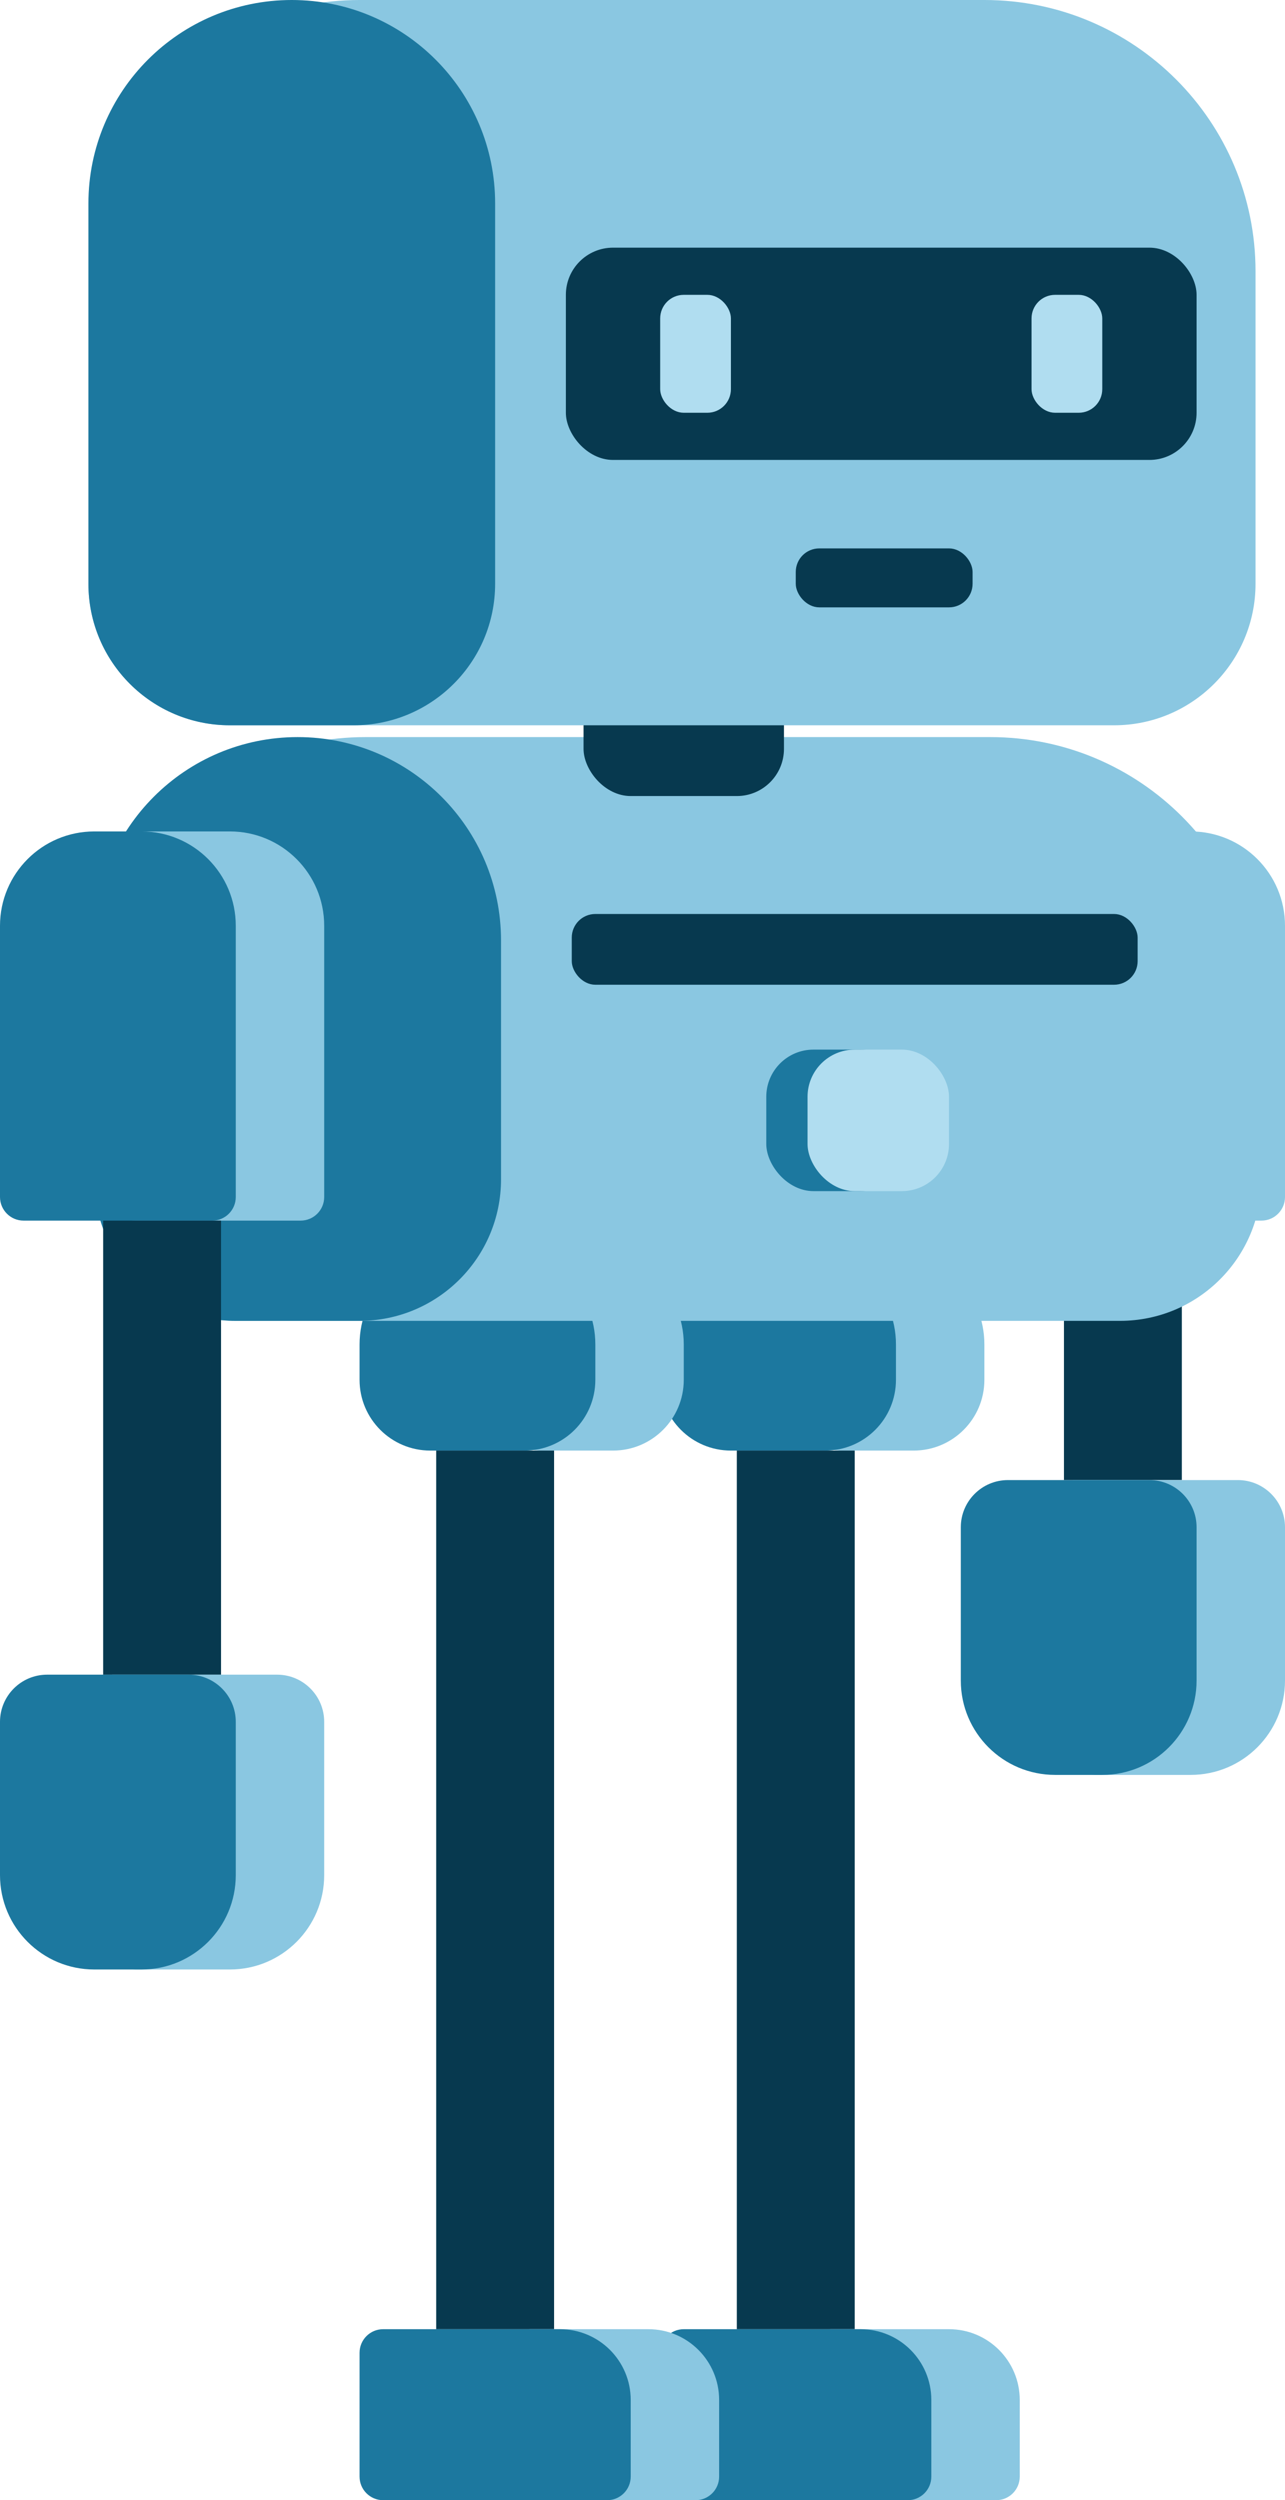 <svg width="6416" height="12479" viewBox="0 0 6416 12479" fill="none" xmlns="http://www.w3.org/2000/svg">
<path d="M3855.49 6239.41H4444.11C4704.18 6239.41 4915.01 6450.24 4915.01 6710.31V6886.9C4915.01 7081.95 4756.89 7240.07 4561.83 7240.07H4208.66C4013.61 7240.07 3855.49 7081.95 3855.49 6886.9V6239.41Z" fill="#8AC7E1"/>
<path d="M3296.29 6710.31C3296.29 6450.24 3507.12 6239.41 3767.19 6239.41H4002.64C4262.71 6239.41 4473.54 6450.24 4473.54 6710.31V6886.9C4473.54 7081.95 4315.42 7240.07 4120.37 7240.07H3649.47C3454.41 7240.07 3296.29 7081.95 3296.29 6886.9V6710.31Z" fill="#1C789F"/>
<rect x="3678.9" y="7240.07" width="588.624" height="4385.25" fill="#07394F"/>
<path d="M4032.07 11743C4032.07 11678 4084.78 11625.3 4149.8 11625.3H4738.42C4933.48 11625.3 5091.6 11783.4 5091.6 11978.5V12361.1C5091.6 12426.1 5038.89 12478.8 4973.87 12478.8H4149.8C4084.78 12478.8 4032.07 12426.1 4032.07 12361.1V11743Z" fill="#8AC7E1"/>
<path d="M3296.29 11743C3296.29 11678 3349 11625.3 3414.02 11625.3H4296.95C4492.01 11625.3 4650.13 11783.4 4650.13 11978.5V12361.1C4650.13 12426.1 4597.42 12478.8 4532.4 12478.8H3414.02C3349 12478.8 3296.29 12426.1 3296.29 12361.1V11743Z" fill="#1C789F"/>
<path d="M2354.5 6239.41H2943.12C3203.19 6239.41 3414.02 6450.24 3414.02 6710.31V6886.9C3414.02 7081.95 3255.9 7240.07 3060.84 7240.07H2707.67C2512.62 7240.07 2354.5 7081.95 2354.5 6886.9V6239.41Z" fill="#8AC7E1"/>
<path d="M1795.3 6710.31C1795.3 6450.24 2006.13 6239.41 2266.2 6239.41H2501.65C2761.72 6239.41 2972.55 6450.24 2972.55 6710.31V6886.9C2972.55 7081.95 2814.43 7240.07 2619.38 7240.07H2148.48C1953.42 7240.07 1795.3 7081.95 1795.3 6886.9V6710.31Z" fill="#1C789F"/>
<rect x="2177.91" y="7240.07" width="588.624" height="4385.25" fill="#07394F"/>
<path d="M2531.08 11743C2531.08 11678 2583.79 11625.3 2648.81 11625.3H3237.43C3432.48 11625.3 3590.6 11783.4 3590.6 11978.5V12361.1C3590.6 12426.1 3537.9 12478.8 3472.88 12478.8H2648.81C2583.79 12478.8 2531.08 12426.1 2531.08 12361.1V11743Z" fill="#8AC7E1"/>
<path d="M1795.3 11743C1795.3 11678 1848.01 11625.3 1913.03 11625.3H2795.96C2991.02 11625.3 3149.14 11783.4 3149.14 11978.5V12361.1C3149.14 12426.1 3096.43 12478.8 3031.41 12478.8H1913.03C1848.01 12478.8 1795.3 12426.1 1795.3 12361.1V11743Z" fill="#1C789F"/>
<path d="M5356.48 4149.8H5945.1C6205.17 4149.8 6416 4360.63 6416 4620.7V5974.53C6416 6039.55 6363.29 6092.26 6298.27 6092.26H5474.2C5409.18 6092.26 5356.48 6039.55 5356.48 5974.53V4149.8Z" fill="#8AC7E1"/>
<path d="M4797.29 4620.7C4797.29 4360.63 5008.11 4149.8 5268.18 4149.8H5503.63C5763.7 4149.8 5974.53 4360.63 5974.53 4620.7V5974.53C5974.53 6039.55 5921.83 6092.26 5856.81 6092.26H4915.01C4849.99 6092.26 4797.29 6039.55 4797.29 5974.53V4620.7Z" fill="#1C789F"/>
<rect x="5312.33" y="6092.26" width="588.624" height="1294.97" fill="#07394F"/>
<path d="M5356.48 7387.23H6180.55C6310.59 7387.23 6416 7492.64 6416 7622.68V8387.89C6416 8647.96 6205.17 8858.79 5945.1 8858.79H5474.2C5409.18 8858.79 5356.48 8806.08 5356.48 8741.07V7387.23Z" fill="#8AC7E1"/>
<path d="M4797.29 7622.68C4797.29 7492.65 4902.7 7387.23 5032.73 7387.23H5739.08C5869.12 7387.23 5974.53 7492.64 5974.53 7622.68V8387.89C5974.53 8647.96 5763.7 8858.79 5503.63 8858.79H5268.18C5008.11 8858.79 4797.29 8647.96 4797.29 8387.89V7622.68Z" fill="#1C789F"/>
<path d="M470.898 5032.73C470.898 4285.03 1077.03 3678.9 1824.73 3678.9H4944.44C5692.14 3678.9 6298.27 4285.03 6298.27 5032.73V5886.24C6298.27 6276.34 5982.03 6592.59 5591.93 6592.59H1177.25C787.142 6592.59 470.898 6276.34 470.898 5886.24V5032.73Z" fill="#8AC7E1"/>
<path d="M470.898 4694.28C470.898 4133.5 925.498 3678.9 1486.27 3678.9V3678.9C2047.05 3678.9 2501.65 4133.5 2501.65 4694.28V5886.24C2501.65 6276.34 2185.41 6592.59 1795.3 6592.59H1177.25C787.141 6592.59 470.898 6276.34 470.898 5886.24V4694.28Z" fill="#1C789F"/>
<rect x="3826.05" y="5238.75" width="706.349" height="706.349" rx="235.45" fill="#1C789F"/>
<rect x="4032.07" y="5238.75" width="706.349" height="706.349" rx="235.45" fill="#B0DDF0"/>
<g clip-path="url(#clip0_402_150)">
<rect x="2854.83" y="4561.83" width="2825.39" height="353.174" rx="117.725" fill="#07394F"/>
</g>
<rect x="2913.69" y="3384.59" width="1000.66" height="588.624" rx="235.45" fill="#07394F"/>
<path d="M559.193 4149.8H1147.82C1407.89 4149.8 1618.72 4360.63 1618.72 4620.7V5974.53C1618.72 6039.55 1566.01 6092.26 1500.99 6092.26H676.918C611.901 6092.26 559.193 6039.55 559.193 5974.53V4149.8Z" fill="#8AC7E1"/>
<path d="M0 4620.7C0 4360.63 210.829 4149.8 470.899 4149.8H706.349C966.419 4149.8 1177.25 4360.63 1177.25 4620.7V5974.53C1177.25 6039.55 1124.54 6092.26 1059.52 6092.26H117.725C52.707 6092.26 0 6039.55 0 5974.53V4620.7Z" fill="#1C789F"/>
<rect x="515.047" y="6092.26" width="588.624" height="2266.2" fill="#07394F"/>
<path d="M559.193 8358.46H1383.27C1513.3 8358.46 1618.72 8463.87 1618.72 8593.91V9359.12C1618.72 9619.19 1407.89 9830.02 1147.82 9830.02H676.918C611.901 9830.02 559.193 9777.31 559.193 9712.29V8358.46Z" fill="#8AC7E1"/>
<path d="M0 8593.91C0 8463.87 105.414 8358.46 235.45 8358.46H941.798C1071.83 8358.46 1177.25 8463.87 1177.25 8593.91V9359.12C1177.25 9619.19 966.419 9830.02 706.349 9830.02H470.899C210.829 9830.02 0 9619.19 0 9359.12V8593.91Z" fill="#1C789F"/>
<g clip-path="url(#clip1_402_150)">
<path d="M441.469 1353.83C441.469 606.131 1047.6 0 1795.3 0H4915.01C5662.71 0 6268.84 606.133 6268.84 1353.83V2913.69C6268.84 3303.79 5952.6 3620.04 5562.5 3620.04H1147.82C757.712 3620.04 441.469 3303.79 441.469 2913.69V1353.83Z" fill="#8AC7E1"/>
<path d="M441.469 1015.38C441.469 454.599 896.068 0 1456.84 0V0C2017.62 0 2472.22 454.6 2472.22 1015.38V2913.69C2472.22 3303.79 2155.98 3620.04 1765.87 3620.04H1147.82C757.711 3620.04 441.469 3303.79 441.469 2913.69V1015.38Z" fill="#1C789F"/>
<rect x="2825.39" y="1236.11" width="3149.14" height="1059.52" rx="235.45" fill="#07394F"/>
<rect x="3914.35" y="1412.7" width="1000.66" height="676.917" fill="#07394F"/>
<rect x="3296.29" y="1471.56" width="353.174" height="588.624" rx="117.725" fill="#B0DDF0"/>
<rect x="5150.46" y="1471.56" width="353.174" height="588.624" rx="117.725" fill="#B0DDF0"/>
<rect x="3973.21" y="2737.1" width="882.936" height="294.312" rx="117.725" fill="#07394F"/>
</g>
<defs>
<clipPath id="clip0_402_150">
<rect x="2854.83" y="4561.83" width="2825.39" height="353.174" rx="117.725" fill="white"/>
</clipPath>
<clipPath id="clip1_402_150">
<rect width="5827.38" height="3620.04" fill="white" transform="translate(441.469)"/>
</clipPath>
</defs>
</svg>
